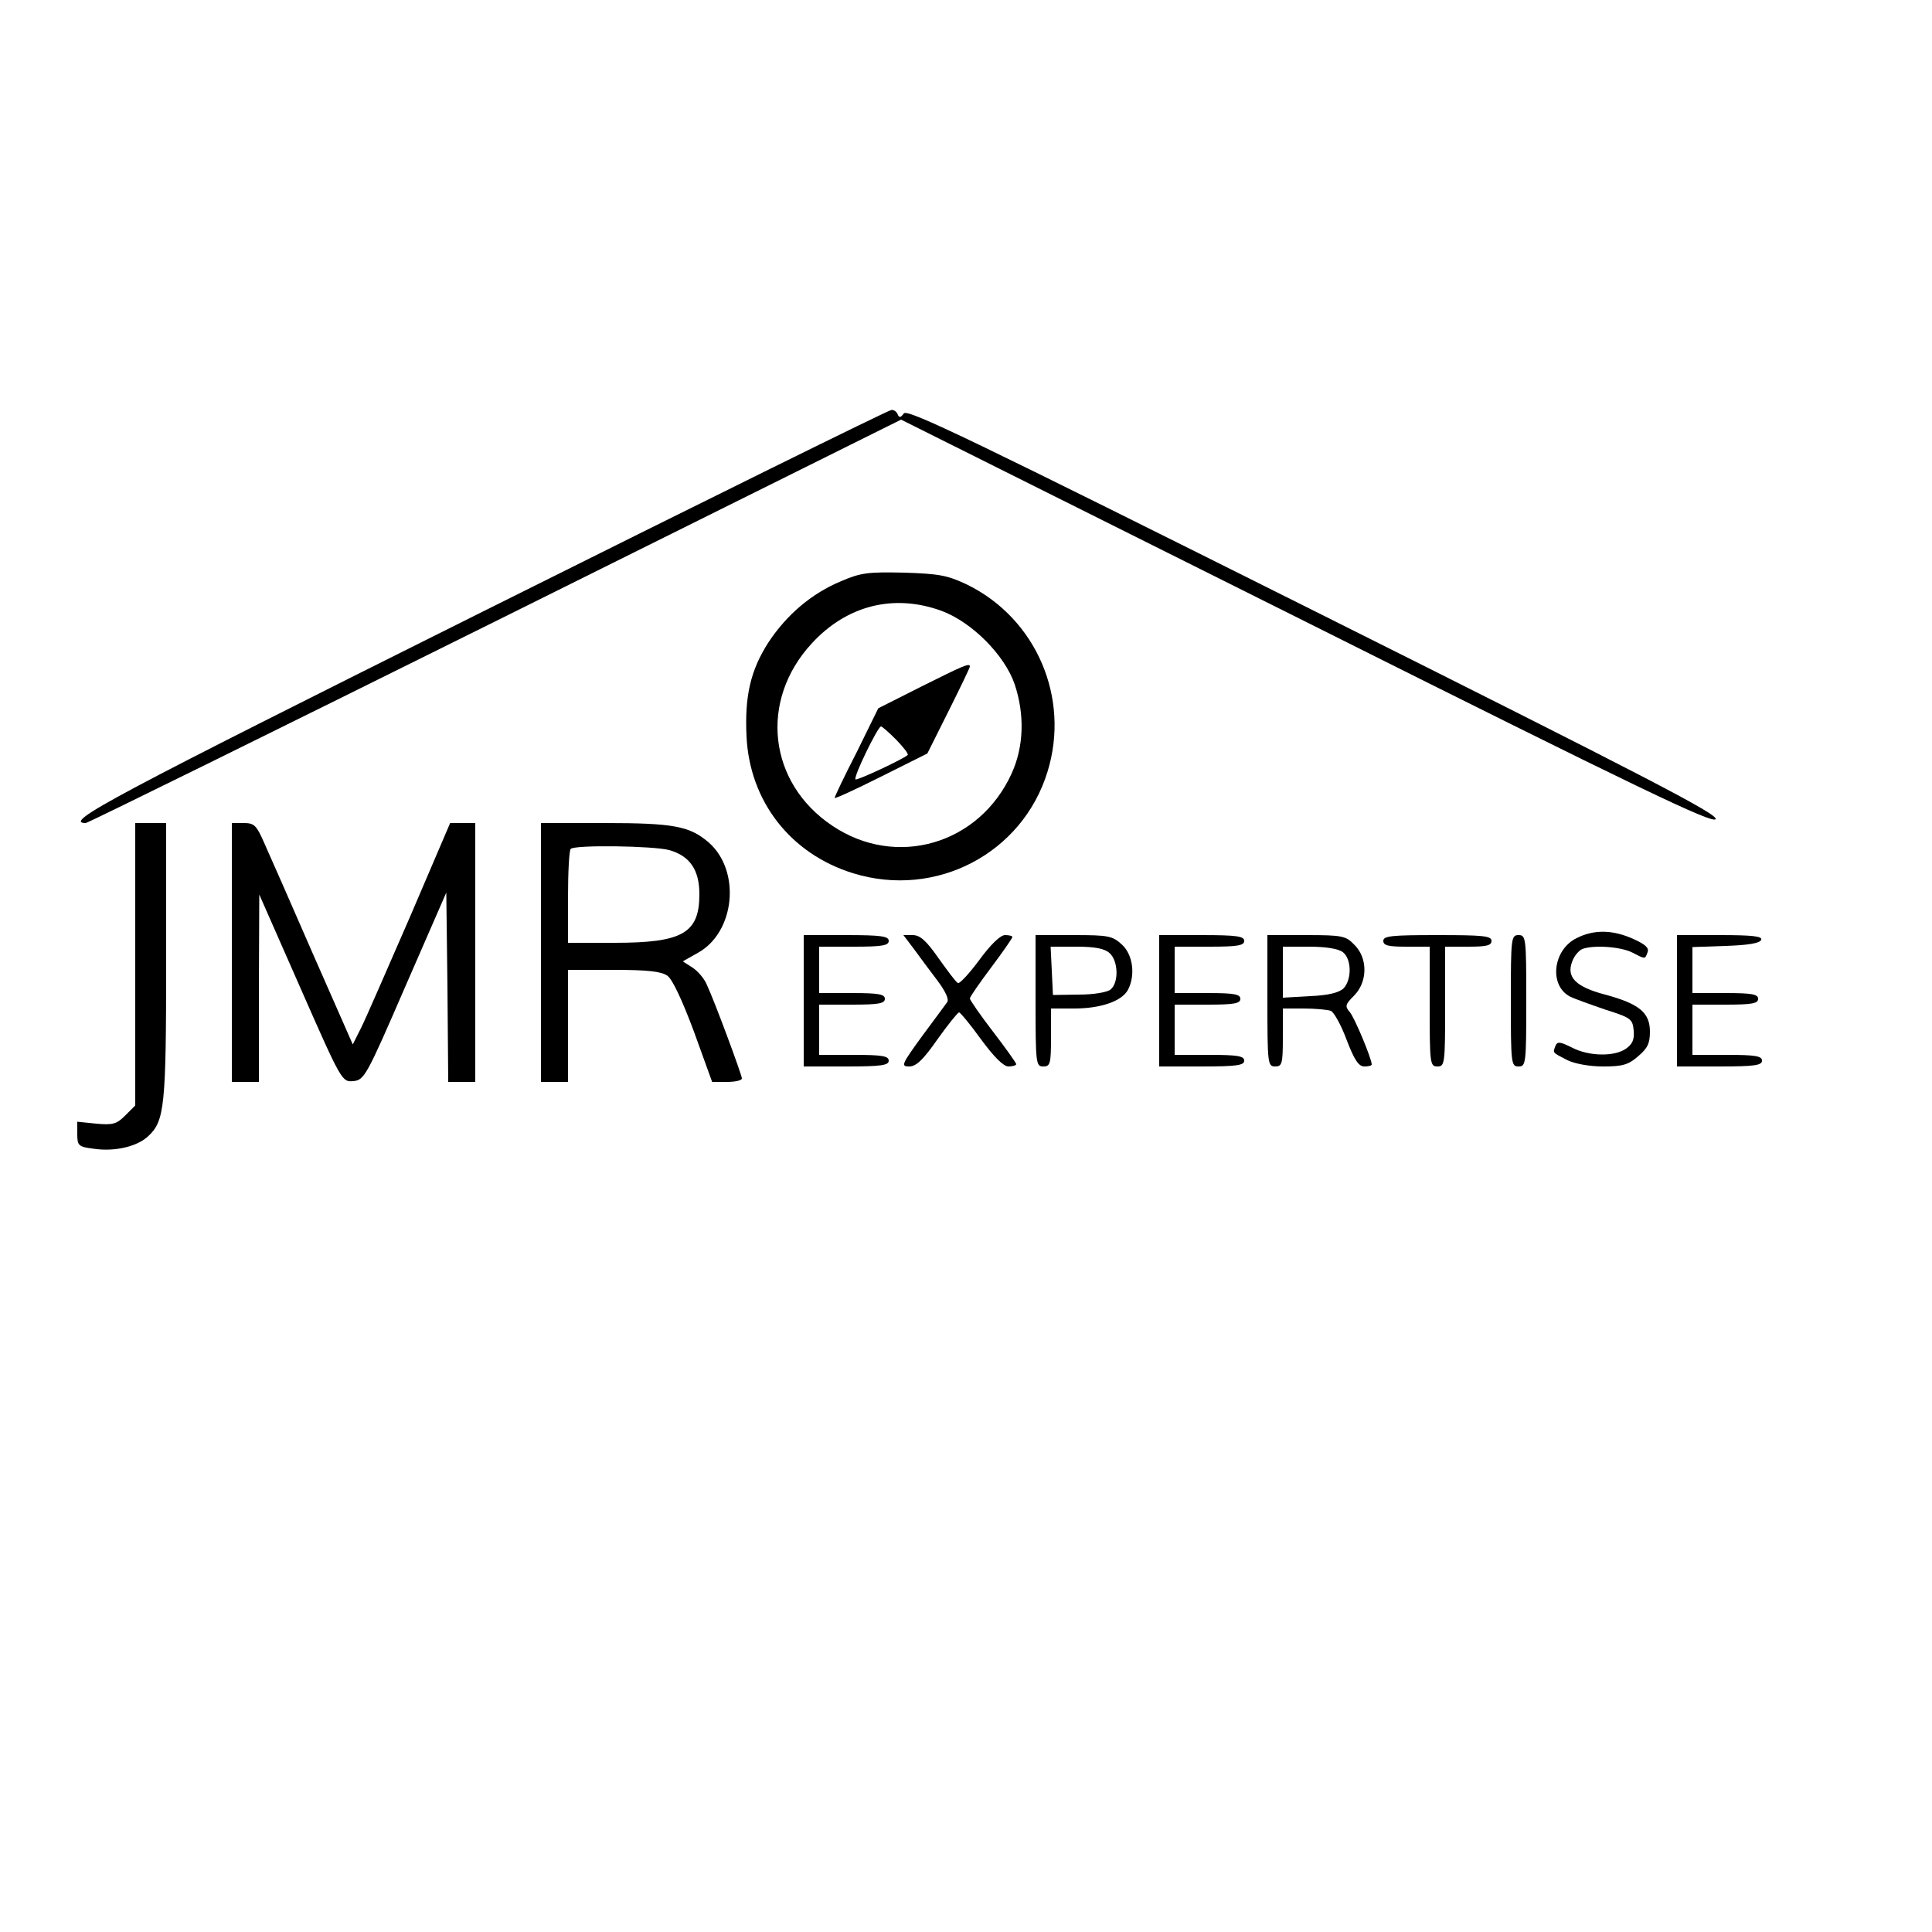 <?xml version="1.0" standalone="no"?>
<!DOCTYPE svg PUBLIC "-//W3C//DTD SVG 20010904//EN"
 "http://www.w3.org/TR/2001/REC-SVG-20010904/DTD/svg10.dtd">
<svg version="1.0" xmlns="http://www.w3.org/2000/svg"
 width="500pt" height="500pt" viewBox="0 0 500 500"
 preserveAspectRatio="xMidYMid meet">
<g transform="translate(0,500) scale(0.1,-0.1)"
fill="#000000" stroke="none">
<path d="M1249 3417 c-960 -479 -1088 -547 -1027 -547 5 0 482 235 1060 522
l1050 522 1049 -524 c869 -435 1051 -522 1059 -510 8 12 -175 107 -1041 540
-882 441 -1051 523 -1060 510 -8 -11 -12 -12 -16 -2 -2 6 -10 12 -16 11 -7 0
-483 -235 -1058 -522z"/>
<path d="M2177 3496 c-77 -32 -141 -87 -188 -158 -47 -73 -62 -140 -57 -244 8
-168 114 -304 276 -354 214 -66 438 51 503 263 59 191 -29 396 -208 484 -51
24 -71 28 -163 31 -93 2 -112 0 -163 -22z m260 -77 c78 -29 163 -114 189 -190
26 -78 24 -161 -8 -231 -84 -184 -299 -246 -464 -135 -166 111 -190 324 -53
472 91 99 213 129 336 84z"/>
<path d="M2384 3223 l-111 -56 -56 -114 c-32 -62 -57 -115 -57 -118 0 -3 54
22 120 55 l120 60 55 110 c30 60 55 112 55 115 0 10 -16 3 -126 -52z m-64
-138 c18 -19 32 -36 29 -39 -12 -11 -132 -67 -135 -63 -6 6 58 137 66 137 3 0
21 -16 40 -35z"/>
<path d="M350 2505 l0 -366 -26 -26 c-22 -22 -32 -25 -75 -21 l-49 5 0 -32 c0
-30 3 -33 43 -38 55 -8 113 6 141 33 42 39 46 78 46 454 l0 356 -40 0 -40 0 0
-365z"/>
<path d="M600 2535 l0 -335 35 0 35 0 0 243 1 242 107 -243 c106 -241 107
-242 136 -240 29 3 34 12 135 245 l106 243 3 -245 2 -245 35 0 35 0 0 335 0
335 -32 0 -33 0 -104 -243 c-58 -133 -114 -262 -126 -286 l-22 -44 -103 234
c-56 129 -113 258 -126 287 -20 46 -26 52 -53 52 l-31 0 0 -335z"/>
<path d="M1400 2535 l0 -335 35 0 35 0 0 145 0 145 118 0 c88 0 123 -4 139
-15 13 -9 38 -62 69 -145 l47 -130 39 0 c21 0 38 4 38 9 0 9 -71 201 -91 243
-6 15 -23 35 -37 44 l-25 16 39 22 c96 53 112 211 29 285 -50 43 -90 51 -272
51 l-163 0 0 -335z m332 265 c53 -15 78 -51 78 -114 0 -101 -43 -126 -220
-126 l-120 0 0 118 c0 65 3 122 7 125 10 11 214 8 255 -3z"/>
<path d="M4080 2572 c-61 -30 -72 -122 -17 -151 12 -6 54 -21 92 -34 66 -21
70 -24 73 -54 2 -23 -3 -35 -20 -47 -30 -21 -96 -20 -140 3 -32 16 -38 16 -43
3 -6 -17 -9 -15 32 -36 19 -9 56 -16 92 -16 49 0 65 4 90 26 25 21 31 34 31
64 0 49 -27 72 -116 96 -76 20 -101 45 -85 86 5 14 17 28 26 32 30 11 99 6
129 -9 35 -18 33 -18 40 1 4 11 -6 20 -37 34 -53 24 -102 25 -147 2z"/>
<path d="M2080 2410 l0 -170 110 0 c91 0 110 3 110 15 0 12 -17 15 -90 15
l-90 0 0 65 0 65 85 0 c69 0 85 3 85 15 0 12 -16 15 -85 15 l-85 0 0 60 0 60
90 0 c73 0 90 3 90 15 0 12 -19 15 -110 15 l-110 0 0 -170z"/>
<path d="M2366 2543 c15 -21 43 -58 61 -82 20 -27 30 -48 24 -55 -4 -6 -34
-46 -65 -88 -53 -73 -55 -78 -33 -78 18 0 36 17 73 70 27 38 52 69 56 70 3 0
29 -31 57 -70 34 -46 58 -70 71 -70 11 0 20 3 20 6 0 3 -27 41 -60 84 -33 43
-60 82 -60 86 0 4 25 40 55 80 30 40 55 76 55 79 0 3 -9 5 -19 5 -12 0 -37
-24 -67 -65 -26 -35 -51 -62 -55 -59 -5 2 -27 32 -50 64 -32 46 -48 60 -67 60
l-24 0 28 -37z"/>
<path d="M2680 2410 c0 -163 1 -170 20 -170 18 0 20 7 20 75 l0 75 60 0 c69 0
123 19 139 48 20 38 13 91 -15 117 -25 23 -35 25 -125 25 l-99 0 0 -170z m192
123 c22 -20 24 -76 2 -94 -9 -7 -43 -13 -82 -13 l-67 -1 -3 63 -3 62 67 0 c49
0 73 -5 86 -17z"/>
<path d="M3000 2410 l0 -170 110 0 c91 0 110 3 110 15 0 12 -17 15 -90 15
l-90 0 0 65 0 65 85 0 c69 0 85 3 85 15 0 12 -16 15 -85 15 l-85 0 0 60 0 60
90 0 c73 0 90 3 90 15 0 12 -19 15 -110 15 l-110 0 0 -170z"/>
<path d="M3280 2410 c0 -163 1 -170 20 -170 18 0 20 7 20 75 l0 75 54 0 c30 0
61 -3 70 -6 8 -3 27 -37 41 -75 20 -52 31 -69 46 -69 10 0 19 2 19 5 0 15 -45
123 -57 136 -13 15 -11 20 11 42 36 36 36 98 1 132 -22 23 -31 25 -125 25
l-100 0 0 -170z m195 126 c23 -17 24 -71 2 -94 -12 -11 -39 -18 -87 -20 l-70
-4 0 66 0 66 68 0 c42 0 75 -5 87 -14z"/>
<path d="M3580 2565 c0 -12 13 -15 60 -15 l60 0 0 -155 c0 -148 1 -155 20
-155 19 0 20 7 20 155 l0 155 60 0 c47 0 60 3 60 15 0 13 -22 15 -140 15 -118
0 -140 -2 -140 -15z"/>
<path d="M3910 2410 c0 -163 1 -170 20 -170 19 0 20 7 20 170 0 163 -1 170
-20 170 -19 0 -20 -7 -20 -170z"/>
<path d="M4340 2410 l0 -170 110 0 c91 0 110 3 110 15 0 12 -17 15 -90 15
l-90 0 0 65 0 65 85 0 c69 0 85 3 85 15 0 12 -16 15 -85 15 l-85 0 0 60 0 59
87 3 c58 2 88 7 91 16 3 9 -23 12 -107 12 l-111 0 0 -170z"/>
</g>
</svg>
